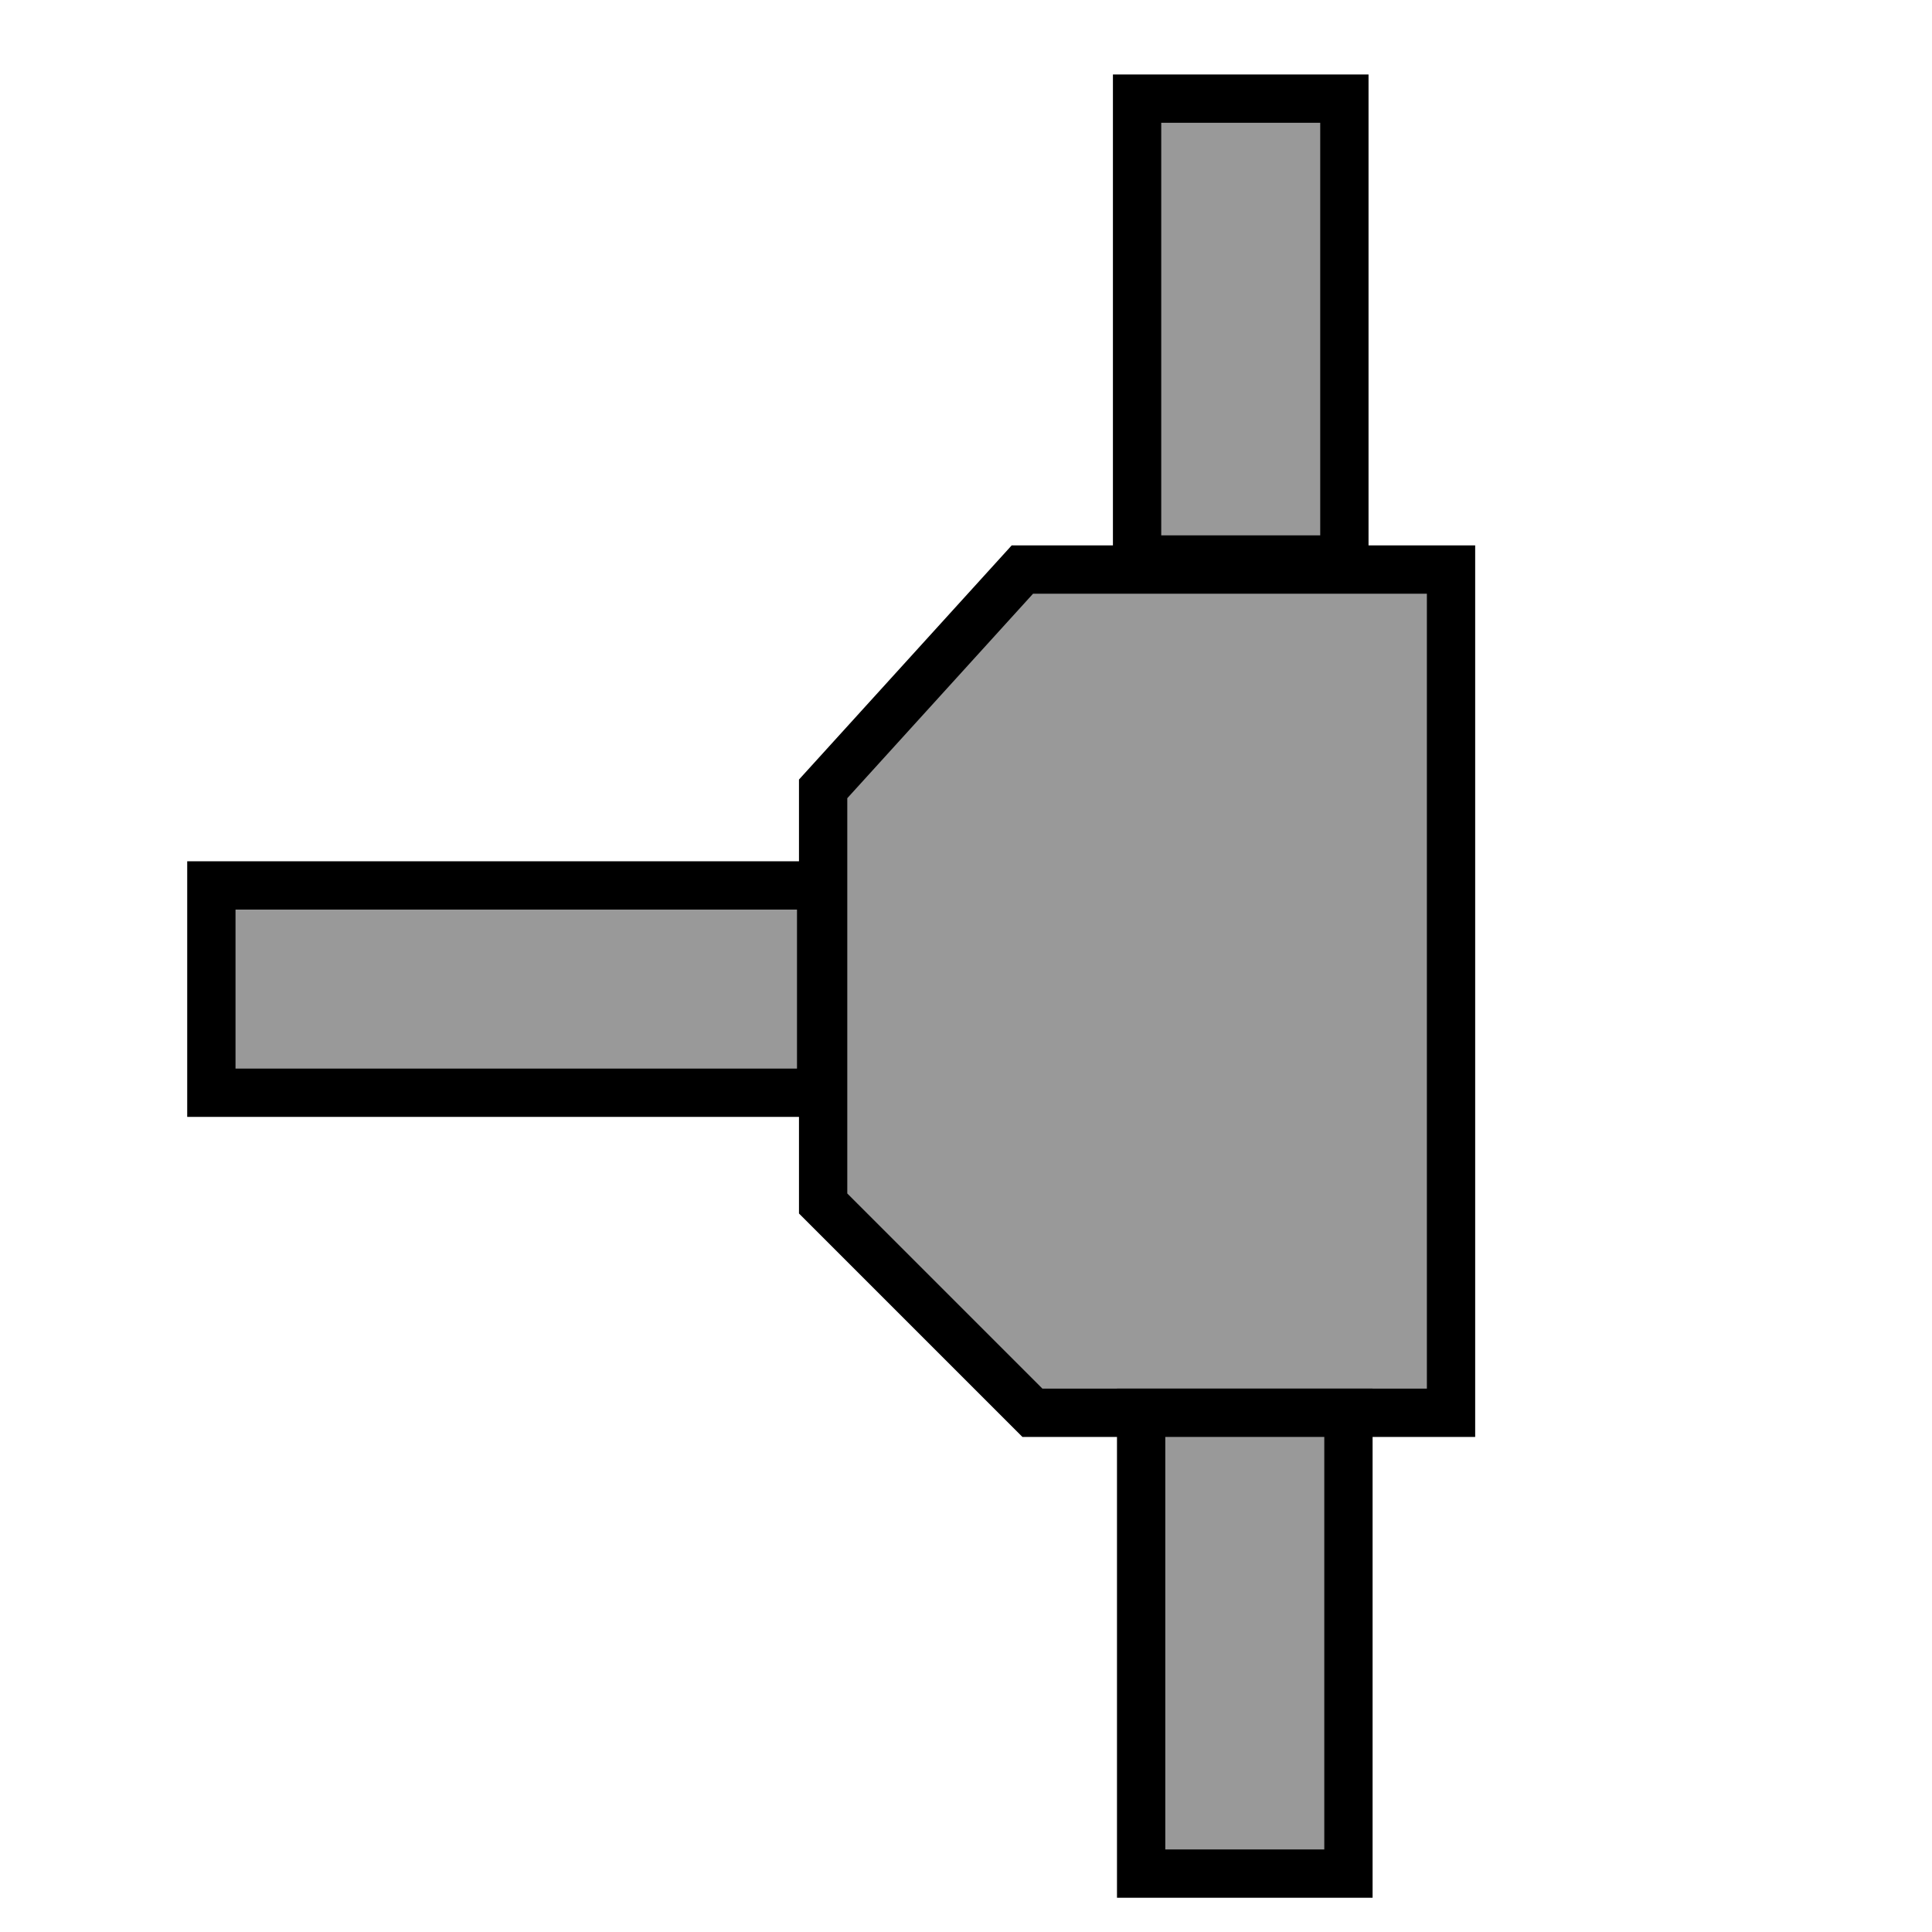 <?xml version="1.0" encoding="utf-8"?>
<!-- Generator: Adobe Illustrator 14.0.0, SVG Export Plug-In . SVG Version: 6.00 Build 43363)  -->
<!DOCTYPE svg PUBLIC "-//W3C//DTD SVG 1.1//EN" "http://www.w3.org/Graphics/SVG/1.1/DTD/svg11.dtd">
<svg version="1.1" id="Calque_2" xmlns="http://www.w3.org/2000/svg" xmlns:xlink="http://www.w3.org/1999/xlink" x="0px" y="0px"
	 width="40px" height="40px" viewBox="0 0 40 40" enable-background="new 0 0 40 40" xml:space="preserve">
<polygon fill="#999999" stroke="#000000" points="21.167,11.792 30.042,11.792 30.042,29.25 21.375,29.25 17.042,24.917 
	17.042,16.333 "/>
<rect x="23.542" y="2.042" fill="#999999" stroke="#000000" width="4.292" height="9.542"/>
<rect x="23.626" y="29.25" fill="#999999" stroke="#000000" width="4.292" height="9.541"/>
<rect x="4.376" y="18.332" fill="#999999" stroke="#000000" width="12.625" height="4.292"/>
</svg>

